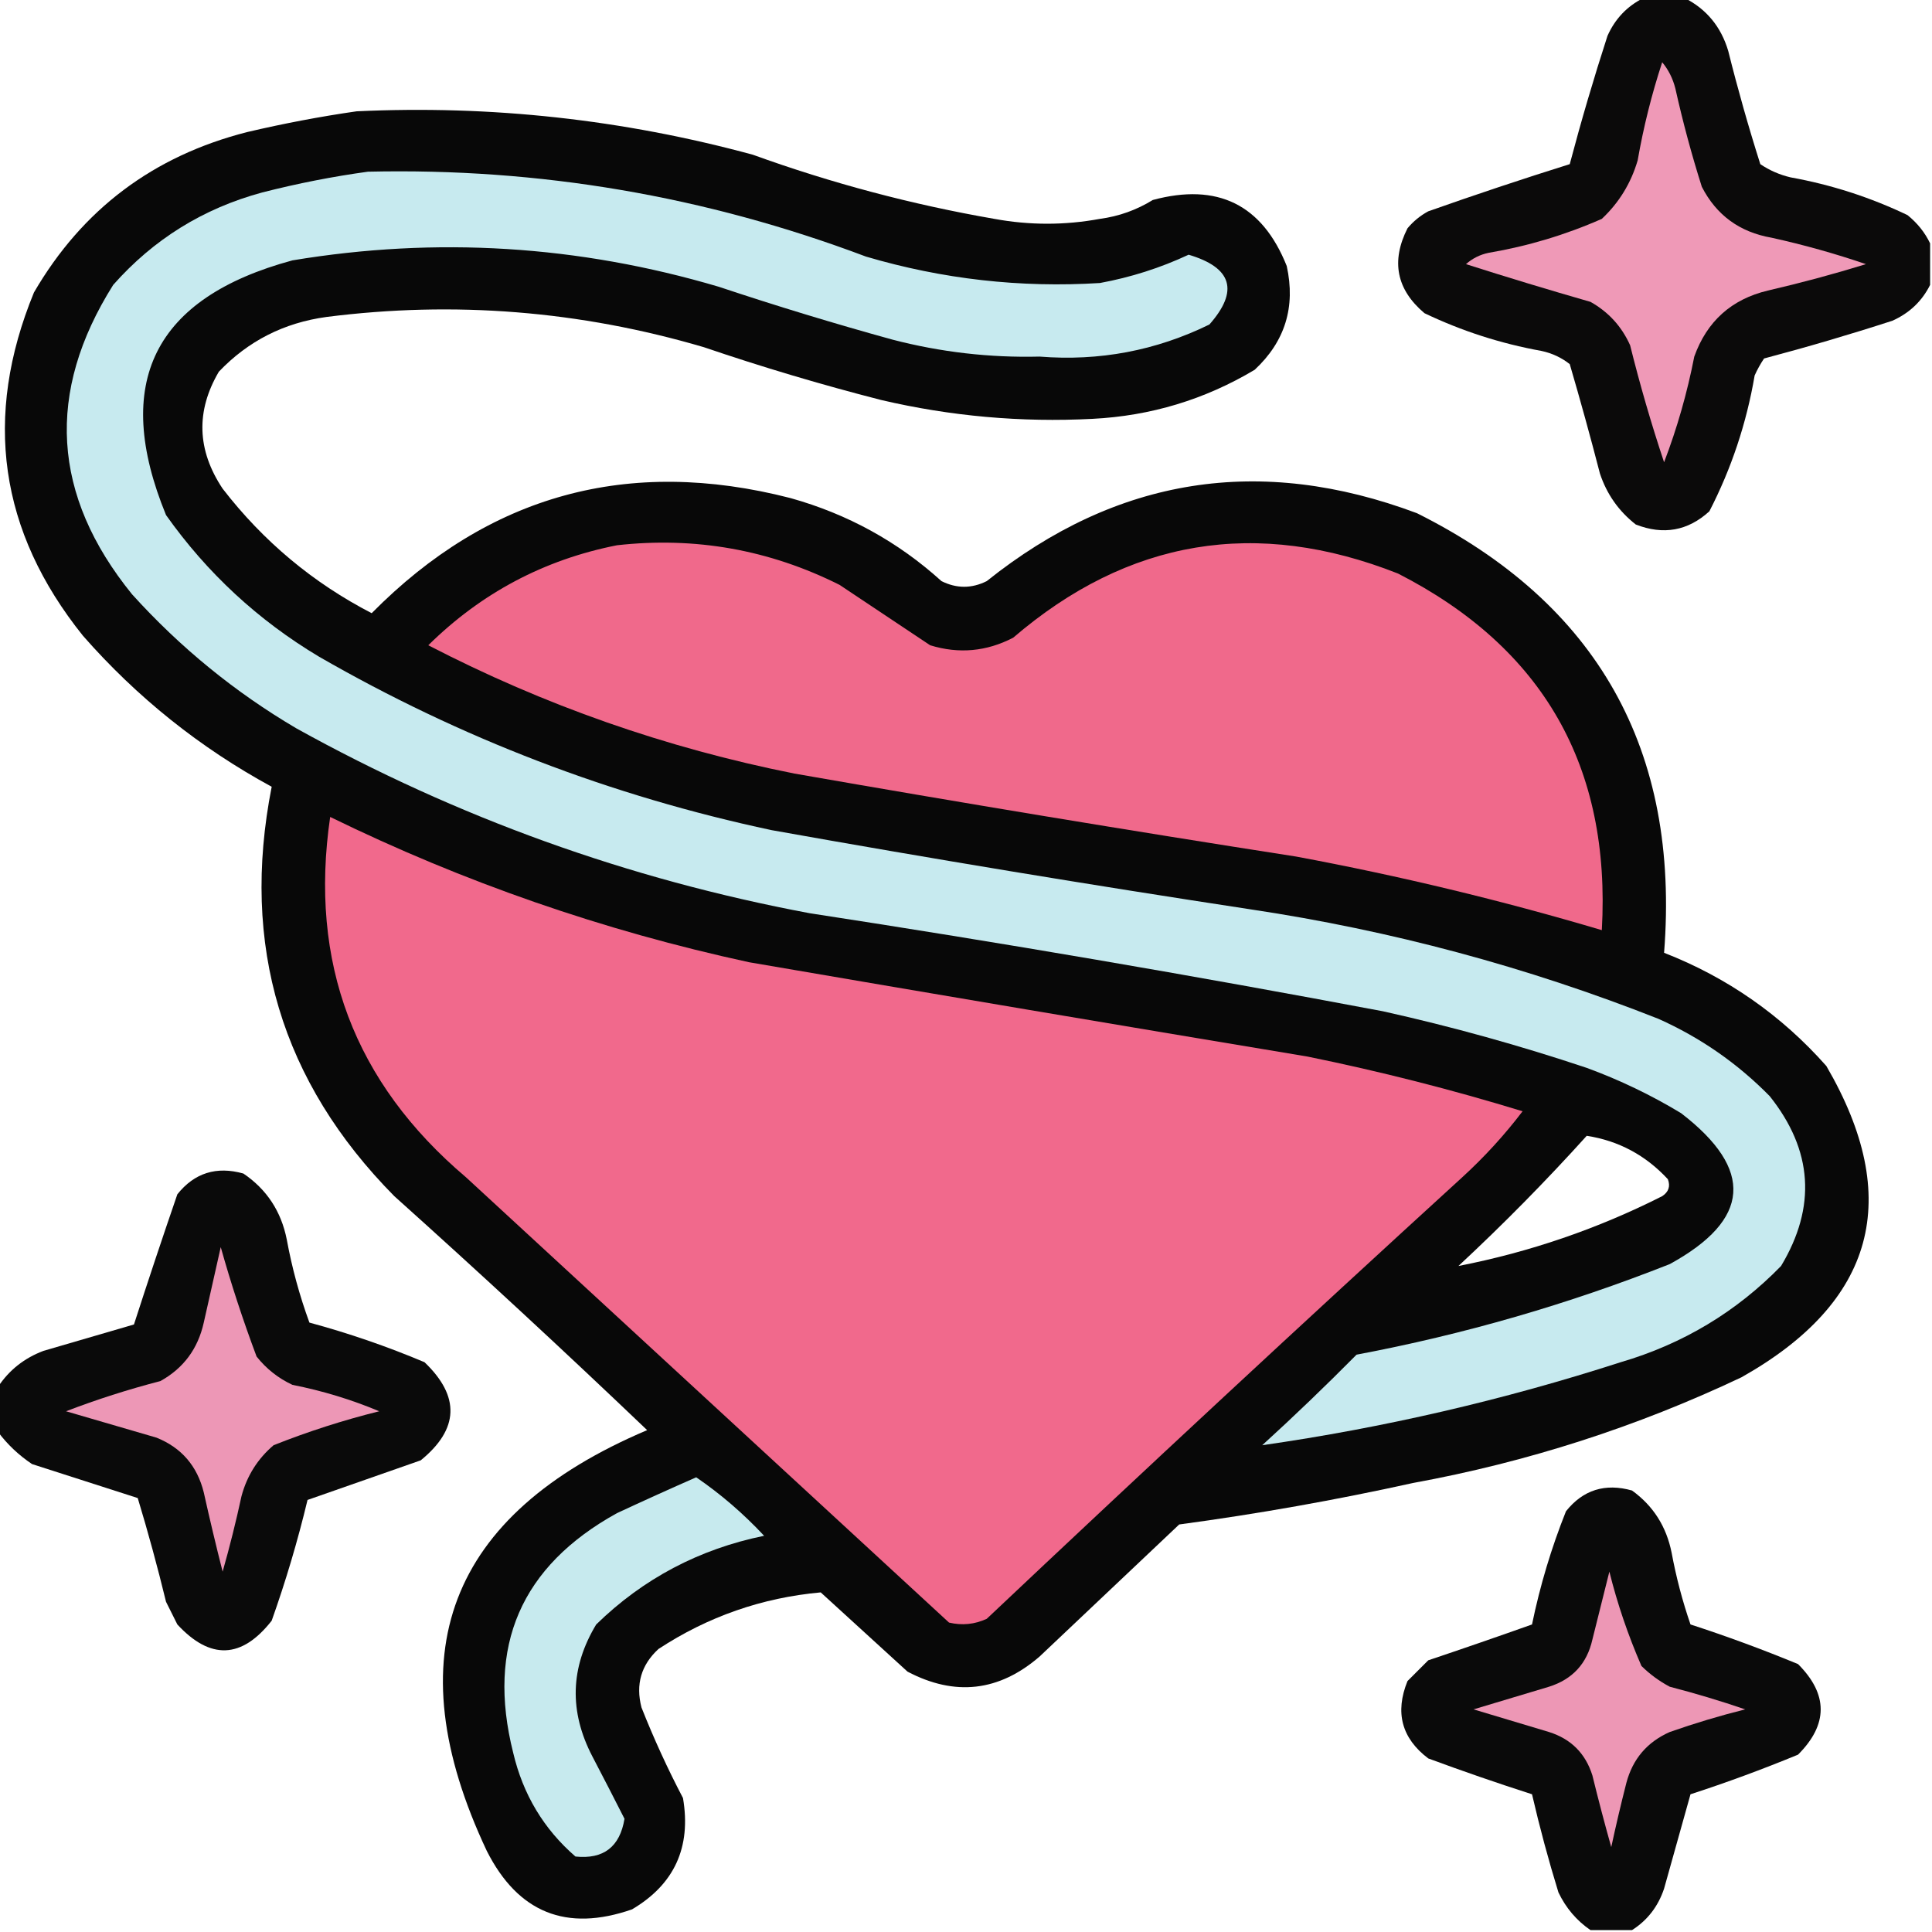 <?xml version="1.0" encoding="UTF-8"?>
<!DOCTYPE svg PUBLIC "-//W3C//DTD SVG 1.1//EN" "http://www.w3.org/Graphics/SVG/1.1/DTD/svg11.dtd">
<svg xmlns="http://www.w3.org/2000/svg" version="1.1" width="512px" height="512px" style="shape-rendering:geometricPrecision; text-rendering:geometricPrecision; image-rendering:optimizeQuality; fill-rule:evenodd; clip-rule:evenodd" xmlns:xlink="http://www.w3.org/1999/xlink">
<g><path style="opacity:0.959" fill="#020101" d="M 435.5,-0.5 C 439.167,-0.5 442.833,-0.5 446.5,-0.5C 452.266,2.445 456.099,7.112 458,13.5C 460.524,23.595 463.357,33.595 466.5,43.5C 468.925,45.145 471.592,46.311 474.5,47C 485.306,48.95 495.64,52.283 505.5,57C 508.121,59.114 510.121,61.614 511.5,64.5C 511.5,68.167 511.5,71.833 511.5,75.5C 509.353,79.811 506.02,82.978 501.5,85C 490.269,88.642 478.936,91.975 467.5,95C 466.54,96.419 465.707,97.919 465,99.5C 462.837,112.171 458.837,124.171 453,135.5C 447.31,140.691 440.81,141.858 433.5,139C 428.98,135.464 425.814,130.964 424,125.5C 421.489,115.789 418.822,106.123 416,96.5C 413.808,94.765 411.308,93.598 408.5,93C 397.694,91.05 387.36,87.717 377.5,83C 370.087,76.745 368.587,69.245 373,60.5C 374.558,58.641 376.391,57.141 378.5,56C 390.956,51.597 403.456,47.43 416,43.5C 419.025,32.064 422.358,20.731 426,9.5C 428.022,4.98 431.189,1.647 435.5,-0.5 Z"/></g>
<g><path style="opacity:1" fill="#ef99b7" d="M 440.5,16.5 C 442.163,18.493 443.33,20.826 444,23.5C 445.955,32.276 448.288,40.942 451,49.5C 454.864,57.028 461.031,61.528 469.5,63C 477.978,64.869 486.311,67.202 494.5,70C 485.916,72.646 477.249,74.979 468.5,77C 458.86,79.305 452.36,85.138 449,94.5C 447.125,104.117 444.459,113.45 441,122.5C 437.597,112.291 434.597,101.957 432,91.5C 429.755,86.501 426.255,82.667 421.5,80C 410.384,76.808 399.384,73.475 388.5,70C 390.221,68.473 392.221,67.473 394.5,67C 404.889,65.237 414.889,62.237 424.5,58C 429.059,53.72 432.226,48.553 434,42.5C 435.544,33.658 437.71,24.992 440.5,16.5 Z"/></g>
<g><path style="opacity:0.971" fill="#020202" d="M 94.5,29.5 C 130.108,27.826 165.108,31.659 199.5,41C 220.346,48.545 241.68,54.211 263.5,58C 272.848,59.718 282.181,59.718 291.5,58C 296.519,57.327 301.186,55.66 305.5,53C 322.666,48.372 334.499,54.206 341,70.5C 343.385,81.342 340.552,90.508 332.5,98C 319.285,105.889 304.952,110.222 289.5,111C 270.606,111.977 251.939,110.311 233.5,106C 217.655,101.94 201.988,97.274 186.5,92C 153.688,82.35 120.354,79.683 86.5,84C 75.257,85.538 65.757,90.371 58,98.5C 51.865,108.95 52.199,119.284 59,129.5C 69.776,143.456 82.943,154.456 98.5,162.5C 129.522,131.111 166.522,120.944 209.5,132C 224.634,136.23 237.967,143.563 249.5,154C 253.5,156 257.5,156 261.5,154C 295.955,126.439 333.955,120.439 375.5,136C 423.382,159.908 445.215,198.742 441,252.5C 457.745,259.04 472.079,269.04 484,282.5C 504.428,317.555 496.928,345.055 461.5,365C 433.752,378.138 404.752,387.471 374.5,393C 353.984,397.53 333.317,401.197 312.5,404C 300.167,415.667 287.833,427.333 275.5,439C 264.751,448.282 253.085,449.616 240.5,443C 232.833,436 225.167,429 217.5,422C 201.929,423.413 187.595,428.413 174.5,437C 169.913,441.228 168.413,446.394 170,452.5C 173.26,460.737 176.927,468.737 181,476.5C 183.22,489.54 178.72,499.373 167.5,506C 150.11,512.053 137.277,506.886 129,490.5C 104.53,438.575 118.696,401.408 171.5,379C 149.467,357.966 127.134,337.299 104.5,317C 74.546,286.705 63.712,250.538 72,208.5C 52.976,198.146 36.309,184.812 22,168.5C -0.223,140.819 -4.556,110.486 9,77.5C 21.801,55.496 40.634,41.329 65.5,35C 75.226,32.715 84.893,30.882 94.5,29.5 Z M 386.5,335.5 C 398.355,324.479 409.688,312.979 420.5,301C 428.932,302.302 436.099,306.135 442,312.5C 442.711,314.367 442.211,315.867 440.5,317C 423.381,325.651 405.381,331.818 386.5,335.5 Z"/></g>
<g><path style="opacity:1" fill="#c7eaef" d="M 97.5,45.5 C 142.945,44.463 186.945,51.963 229.5,68C 249.774,73.984 270.441,76.318 291.5,75C 299.672,73.498 307.505,70.998 315,67.5C 326.535,70.922 328.369,77.088 320.5,86C 306.331,92.93 291.331,95.764 275.5,94.5C 262.292,94.828 249.292,93.328 236.5,90C 221.046,85.738 205.713,81.071 190.5,76C 153.334,64.997 115.668,62.664 77.5,69C 40.781,78.938 29.614,101.438 44,136.5C 54.874,151.851 68.374,164.351 84.5,174C 122.046,195.628 162.046,210.962 204.5,220C 246.743,227.541 289.076,234.541 331.5,241C 368.62,246.564 404.62,256.231 439.5,270C 450.642,274.985 460.475,281.818 469,290.5C 480.416,304.829 481.416,319.829 472,335.5C 460.132,347.675 445.965,356.175 429.5,361C 398.413,371.033 366.747,378.367 334.5,383C 343.025,375.23 351.359,367.23 359.5,359C 387.924,353.644 415.59,345.644 442.5,335C 463.936,323.264 464.936,309.931 445.5,295C 437.563,290.198 429.23,286.198 420.5,283C 402.761,277.065 384.761,272.065 366.5,268C 315.975,258.468 265.309,249.801 214.5,242C 166.482,232.995 121.149,216.662 78.5,193C 62.258,183.437 47.758,171.604 35,157.5C 13.738,131.307 12.071,103.973 30,75.5C 40.698,63.399 53.864,55.232 69.5,51C 78.869,48.609 88.202,46.776 97.5,45.5 Z"/></g>
<g><path style="opacity:1" fill="#f0698b" d="M 163.5,144.5 C 184.237,142.178 203.903,145.678 222.5,155C 230.5,160.333 238.5,165.667 246.5,171C 254.095,173.34 261.428,172.673 268.5,169C 298.984,142.839 332.984,137.173 370.5,152C 408.957,171.663 426.957,203.163 424.5,246.5C 397.885,238.597 370.885,232.097 343.5,227C 299.1,220.075 254.766,212.742 210.5,205C 176.504,198.225 144.171,186.891 113.5,171C 127.55,157.143 144.217,148.309 163.5,144.5 Z"/></g>
<g><path style="opacity:1" fill="#f1698c" d="M 87.5,216.5 C 122.892,233.798 159.892,246.632 198.5,255C 247.808,263.462 297.141,271.795 346.5,280C 365.766,283.925 384.766,288.758 403.5,294.5C 398.72,300.783 393.387,306.616 387.5,312C 345.199,350.633 303.199,389.633 261.5,429C 258.298,430.483 254.964,430.817 251.5,430C 208.833,390.667 166.167,351.333 123.5,312C 93.852,286.895 81.852,255.062 87.5,216.5 Z"/></g>
<g><path style="opacity:0.958" fill="#010001" d="M -0.5,379.5 C -0.5,375.5 -0.5,371.5 -0.5,367.5C 2.424,363.086 6.424,359.92 11.5,358C 19.5,355.667 27.5,353.333 35.5,351C 39.203,339.522 43.037,328.022 47,316.5C 51.53,310.829 57.363,308.996 64.5,311C 70.691,315.198 74.525,321.032 76,328.5C 77.379,336.015 79.379,343.349 82,350.5C 92.392,353.308 102.559,356.808 112.5,361C 121.987,370.067 121.654,378.734 111.5,387C 101.459,390.506 91.459,394.006 81.5,397.5C 78.9,408.336 75.733,419.002 72,429.5C 64.068,439.619 55.735,439.952 47,430.5C 46,428.5 45,426.5 44,424.5C 41.749,415.234 39.249,406.067 36.5,397C 27.167,394 17.833,391 8.5,388C 4.973,385.638 1.973,382.804 -0.5,379.5 Z"/></g>
<g><path style="opacity:1" fill="#ed97b6" d="M 58.5,330.5 C 61.219,340.188 64.385,349.854 68,359.5C 70.592,362.762 73.759,365.262 77.5,367C 85.461,368.571 93.128,370.904 100.5,374C 90.946,376.375 81.613,379.375 72.5,383C 68.279,386.605 65.445,391.105 64,396.5C 62.546,403.223 60.88,409.89 59,416.5C 57.227,409.53 55.56,402.53 54,395.5C 52.263,388.5 48.097,383.667 41.5,381C 33.5,378.667 25.5,376.333 17.5,374C 25.634,370.88 33.968,368.213 42.5,366C 48.622,362.613 52.455,357.446 54,350.5C 55.504,343.819 57.004,337.153 58.5,330.5 Z"/></g>
<g><path style="opacity:1" fill="#c7eaee" d="M 184.5,391.5 C 190.997,395.941 196.997,401.108 202.5,407C 185.286,410.521 170.453,418.355 158,430.5C 151.109,441.899 150.775,453.566 157,465.5C 159.898,471.038 162.731,476.538 165.5,482C 164.27,489.442 159.936,492.775 152.5,492C 144.098,484.716 138.598,475.549 136,464.5C 128.89,436.225 138.057,415.058 163.5,401C 170.56,397.714 177.56,394.547 184.5,391.5 Z"/></g>
<g><path style="opacity:0.958" fill="#010101" d="M 432.5,511.5 C 428.833,511.5 425.167,511.5 421.5,511.5C 417.811,508.971 414.978,505.638 413,501.5C 410.354,492.916 408.021,484.249 406,475.5C 396.786,472.54 387.619,469.373 378.5,466C 371.456,460.667 369.623,453.833 373,445.5C 374.833,443.667 376.667,441.833 378.5,440C 387.709,436.908 396.875,433.741 406,430.5C 408.121,420.22 411.121,410.22 415,400.5C 419.53,394.829 425.363,392.996 432.5,395C 438.119,399.052 441.619,404.552 443,411.5C 444.2,417.969 445.867,424.303 448,430.5C 457.574,433.609 467.074,437.109 476.5,441C 484.5,449 484.5,457 476.5,465C 467.074,468.891 457.574,472.391 448,475.5C 445.668,483.822 443.335,492.155 441,500.5C 439.418,505.235 436.585,508.902 432.5,511.5 Z"/></g>
<g><path style="opacity:1" fill="#ed97b5" d="M 426.5,416.5 C 428.601,424.969 431.435,433.302 435,441.5C 437.234,443.7 439.734,445.533 442.5,447C 449.25,448.749 455.916,450.749 462.5,453C 455.742,454.69 449.075,456.69 442.5,459C 436.508,461.659 432.675,466.159 431,472.5C 429.559,478.149 428.226,483.816 427,489.5C 425.228,483.21 423.561,476.876 422,470.5C 420.167,464.667 416.333,460.833 410.5,459C 403.822,456.998 397.155,454.998 390.5,453C 397.155,451.002 403.822,449.002 410.5,447C 416.731,445.037 420.564,440.87 422,434.5C 423.505,428.481 425.005,422.481 426.5,416.5 Z"/></g>
</svg>
